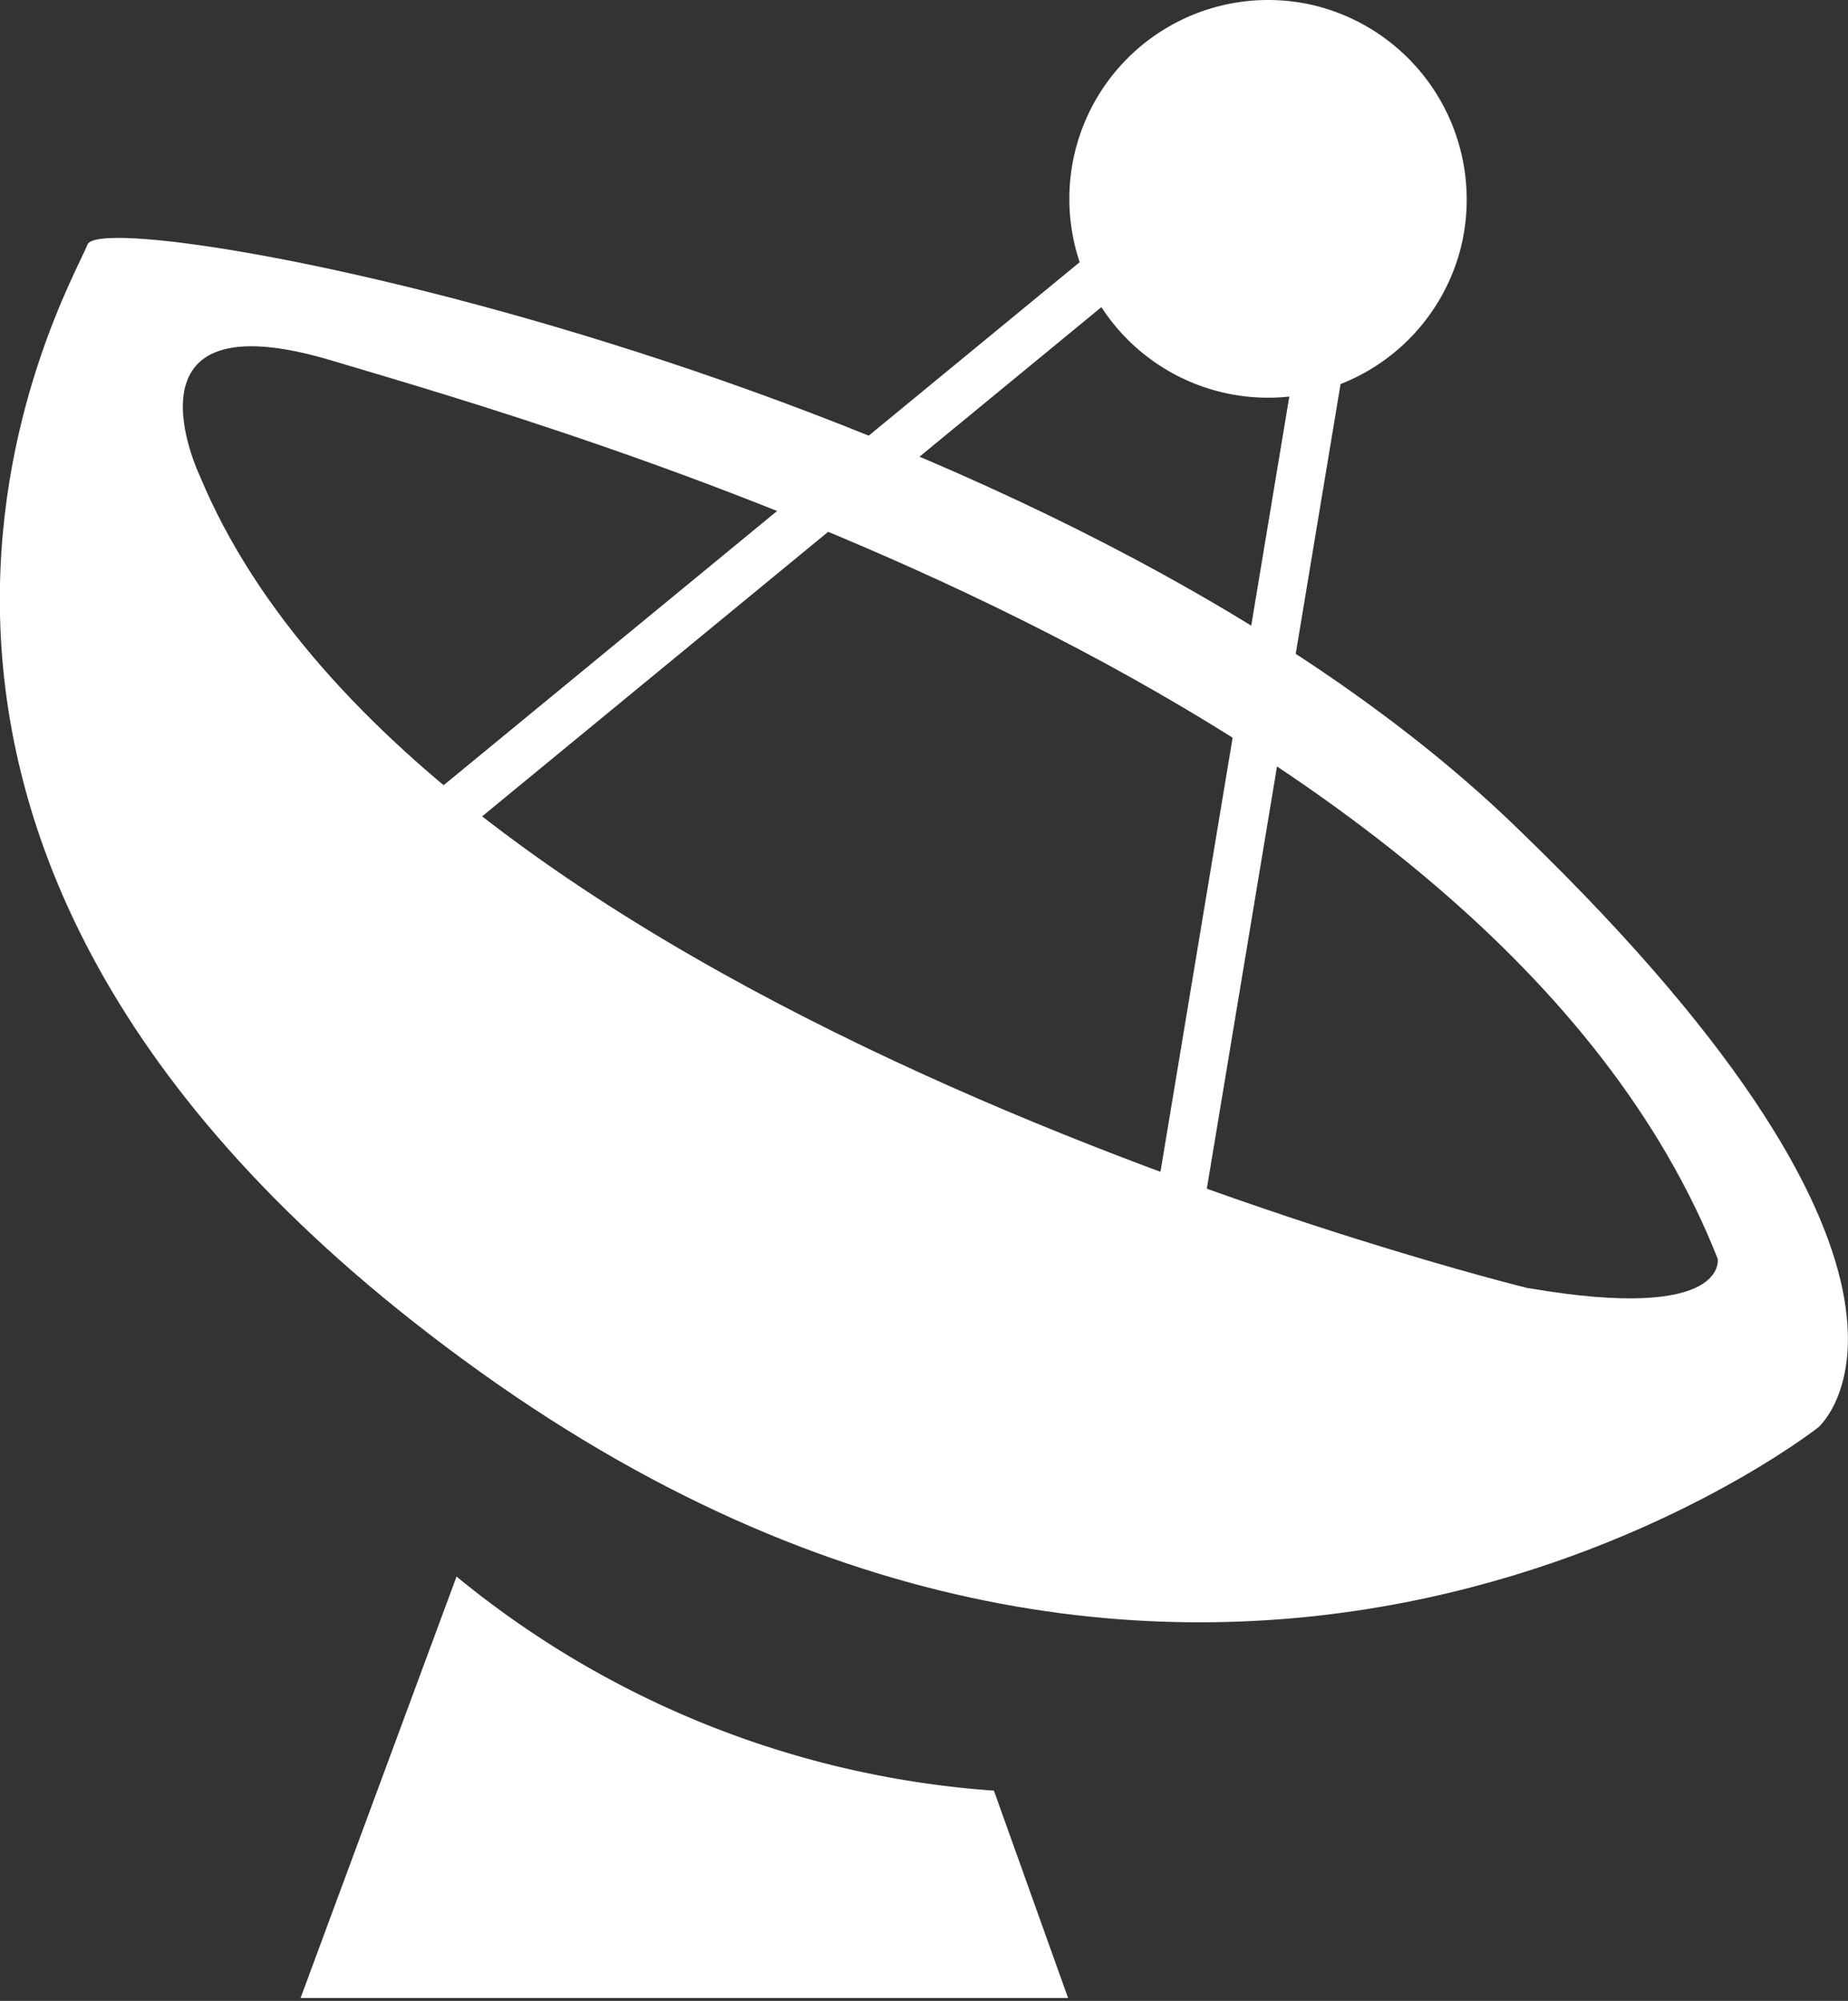 <svg xmlns="http://www.w3.org/2000/svg" viewBox="0 0 19.43 21.03"><rect x="0" y="0" width="19.43" height="21.03" fill="#333333" stroke="none"/><defs><style>.cls-1{fill:#fff;}</style></defs><title>Asset 2</title><g id="Layer_2" data-name="Layer 2"><g id="Layer_1-2" data-name="Layer 1"><path class="cls-1" d="M16,8.75C11.15,4,1.1,2.1.92,2.57S-2.72,8.86,5.05,14.42,19.12,15,19.12,15,20.88,13.47,16,8.75Zm.07,4.79S4.47,10.71,2.1,5c0,0-.91-1.9,1.39-1.21s12.2,3.44,14.57,9.44C18.06,13.23,18.18,13.9,16.08,13.54Z"/><line class="cls-1" x1="4.23" y1="8.95" x2="12.55" y2="2.1"/><rect class="cls-1" x="3" y="5.27" width="10.78" height="0.51" transform="translate(-1.6 6.58) rotate(-39.42)"/><line class="cls-1" x1="12.3" y1="13.27" x2="13.92" y2="3.54"/><rect class="cls-1" x="8.18" y="8.15" width="9.87" height="0.51" transform="translate(2.67 19.95) rotate(-80.56)"/><path class="cls-1" d="M15.36,2.6A2.09,2.09,0,1,1,13.83.06,2.1,2.1,0,0,1,15.36,2.6Z"/><path class="cls-1" d="M3.16,21h8.07l-.78-2.18A10,10,0,0,1,4.8,16.57Z"/></g></g></svg>